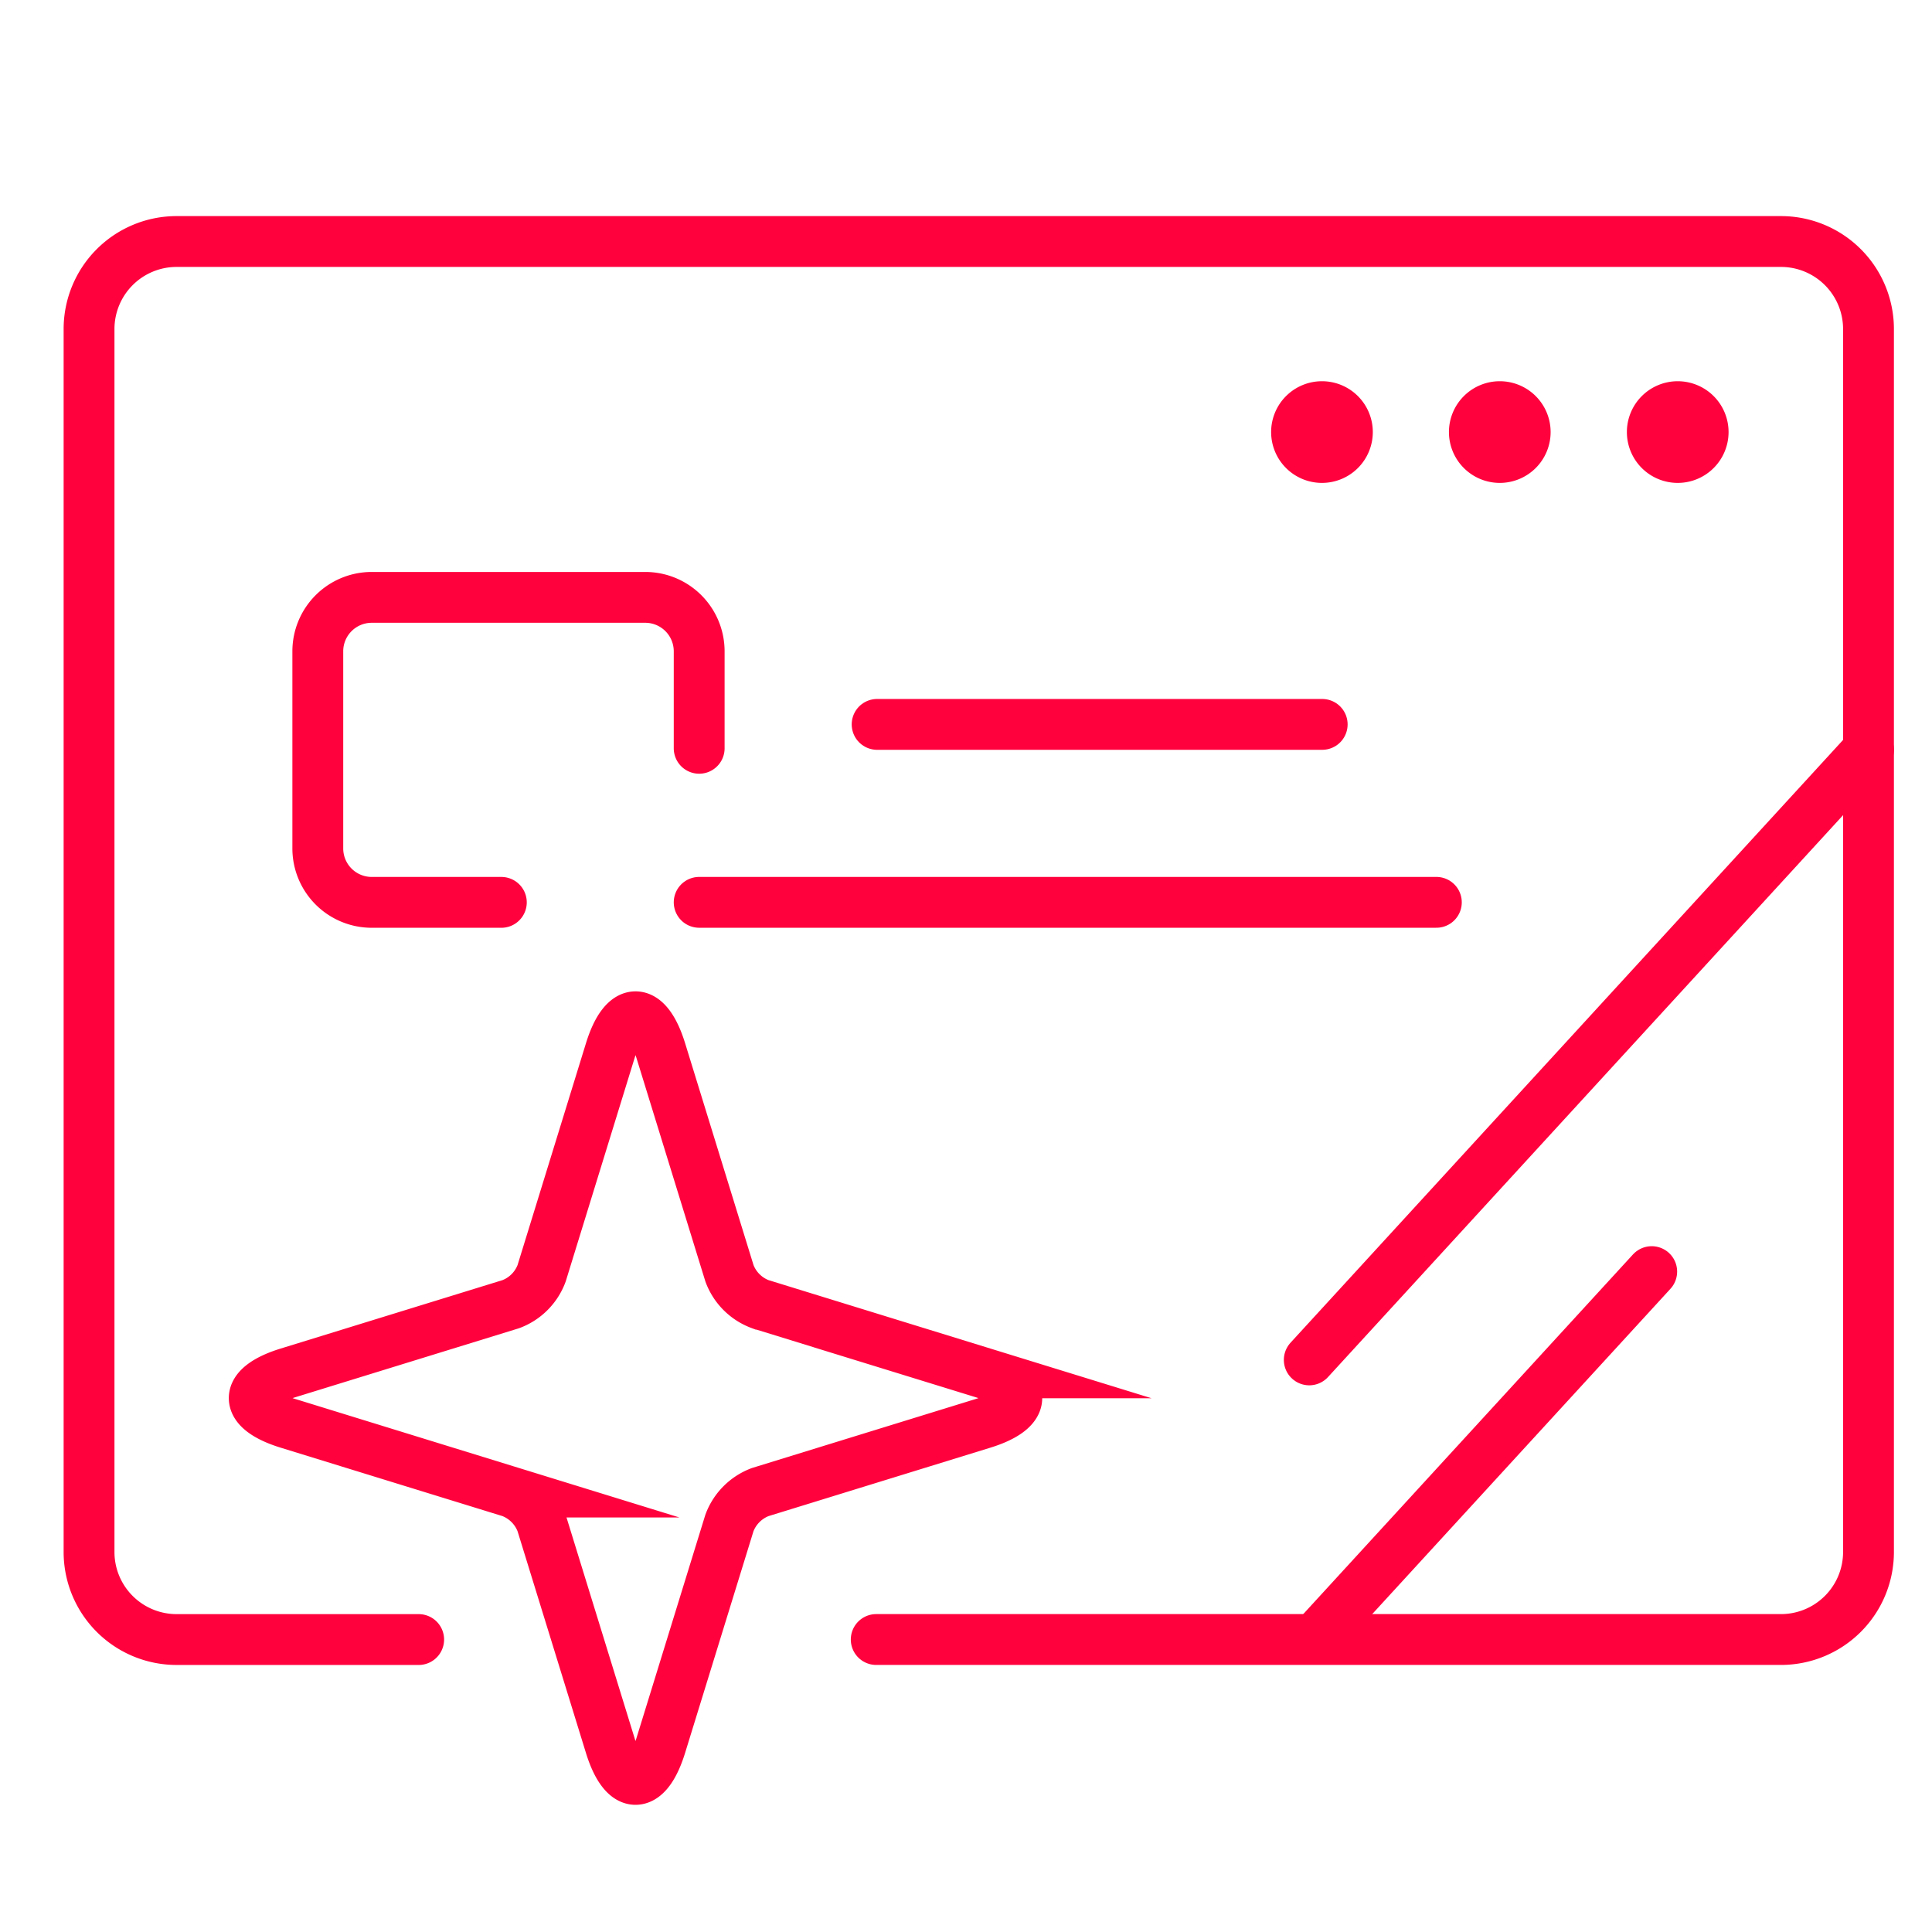 <svg xmlns="http://www.w3.org/2000/svg" width="76.003" height="76.002" viewBox="0 0 76.003 76.002">
  <g id="Group_4" transform="translate(-151.995 151.997)">
    <path id="path147" d="M151.995-152v76h76v-76Z" fill="none" fill-rule="evenodd"/>
    <path id="path149" d="M217.995-137a2,2,0,0,1,2,2,2,2,0,0,1-2,2,2,2,0,0,1-2-2A2,2,0,0,1,217.995-137Z" fill="#ff023d" fill-rule="evenodd"/>
    <path id="path151" d="M210.995-137a2,2,0,0,1,2,2,2,2,0,0,1-2,2,2,2,0,0,1-2-2A2,2,0,0,1,210.995-137Z" fill="#ff023d" fill-rule="evenodd"/>
    <path id="path153" d="M204-137a2,2,0,0,1,2,2,2,2,0,0,1-2,2,2,2,0,0,1-2-2A2,2,0,0,1,204-137Z" fill="#ff023d" fill-rule="evenodd"/>
    <path id="path155" d="M186.5-123.5h17.509" fill="none" stroke="#ff023d" stroke-linecap="round" stroke-linejoin="round" stroke-miterlimit="79.84" stroke-width="2" fill-rule="evenodd"/>
    <path id="path157" d="M186.465-87.5h35.59A3.444,3.444,0,0,0,225.5-90.94v-48.115a3.444,3.444,0,0,0-3.441-3.441H158.939a3.444,3.444,0,0,0-3.441,3.441V-90.94a3.444,3.444,0,0,0,3.441,3.441h9.526" fill="none" stroke="#ff023d" stroke-linecap="round" stroke-linejoin="round" stroke-miterlimit="79.84" stroke-width="2" fill-rule="evenodd"/>
    <path id="path159" d="M179.5-122.56v-3.817a2.122,2.122,0,0,0-2.12-2.12H166.617a2.122,2.122,0,0,0-2.12,2.12v7.758a2.122,2.122,0,0,0,2.12,2.12h5.1" fill="none" stroke="#ff023d" stroke-linecap="round" stroke-linejoin="round" stroke-miterlimit="79.84" stroke-width="2" fill-rule="evenodd"/>
    <path id="path161" d="M225.5-122.5l-22,24" fill="none" stroke="#ff023d" stroke-linecap="round" stroke-linejoin="round" stroke-miterlimit="79.84" stroke-width="2" fill-rule="evenodd"/>
    <path id="path163" d="M216.972-101.973,204-87.824" fill="none" stroke="#ff023d" stroke-linecap="round" stroke-linejoin="round" stroke-miterlimit="79.84" stroke-width="2" fill-rule="evenodd"/>
    <path id="path165" d="M190.661-97.991l-8.755-2.7a2.061,2.061,0,0,1-1.215-1.216l-2.7-8.756c-.549-1.78-1.44-1.78-1.989,0l-2.7,8.756a2.061,2.061,0,0,1-1.215,1.216l-8.755,2.7c-1.781.549-1.781,1.44,0,1.989l8.753,2.7a2.074,2.074,0,0,1,1.216,1.216l2.7,8.753c.549,1.781,1.44,1.781,1.989,0l2.7-8.753a2.074,2.074,0,0,1,1.216-1.216l8.753-2.7c1.781-.549,1.781-1.44,0-1.989Z" fill="none" stroke="#ff023d" stroke-miterlimit="79.84" stroke-width="2" fill-rule="evenodd"/>
    <path id="path167" d="M179.5-116.5h29" fill="none" stroke="#ff023d" stroke-linecap="round" stroke-linejoin="round" stroke-miterlimit="79.84" stroke-width="2" fill-rule="evenodd"/>
  </g>
</svg>
